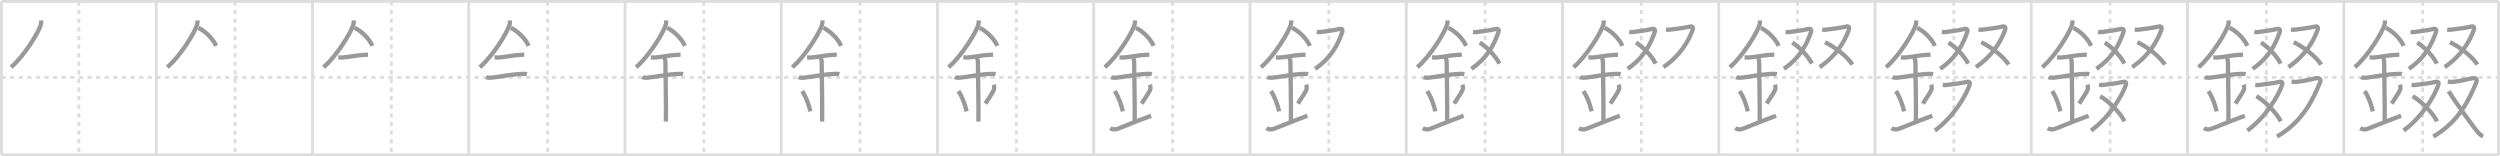 <svg width="1744px" height="109px" viewBox="0 0 1744 109" xmlns="http://www.w3.org/2000/svg" xmlns:xlink="http://www.w3.org/1999/xlink" xml:space="preserve" version="1.1" baseProfile="full">
<line x1="1" y1="1" x2="1743" y2="1" style="stroke:#ddd;stroke-width:2"></line>
<line x1="1" y1="1" x2="1" y2="108" style="stroke:#ddd;stroke-width:2"></line>
<line x1="1" y1="108" x2="1743" y2="108" style="stroke:#ddd;stroke-width:2"></line>
<line x1="1743" y1="1" x2="1743" y2="108" style="stroke:#ddd;stroke-width:2"></line>
<line x1="109" y1="1" x2="109" y2="108" style="stroke:#ddd;stroke-width:2"></line>
<line x1="218" y1="1" x2="218" y2="108" style="stroke:#ddd;stroke-width:2"></line>
<line x1="327" y1="1" x2="327" y2="108" style="stroke:#ddd;stroke-width:2"></line>
<line x1="436" y1="1" x2="436" y2="108" style="stroke:#ddd;stroke-width:2"></line>
<line x1="545" y1="1" x2="545" y2="108" style="stroke:#ddd;stroke-width:2"></line>
<line x1="654" y1="1" x2="654" y2="108" style="stroke:#ddd;stroke-width:2"></line>
<line x1="763" y1="1" x2="763" y2="108" style="stroke:#ddd;stroke-width:2"></line>
<line x1="872" y1="1" x2="872" y2="108" style="stroke:#ddd;stroke-width:2"></line>
<line x1="981" y1="1" x2="981" y2="108" style="stroke:#ddd;stroke-width:2"></line>
<line x1="1090" y1="1" x2="1090" y2="108" style="stroke:#ddd;stroke-width:2"></line>
<line x1="1199" y1="1" x2="1199" y2="108" style="stroke:#ddd;stroke-width:2"></line>
<line x1="1308" y1="1" x2="1308" y2="108" style="stroke:#ddd;stroke-width:2"></line>
<line x1="1417" y1="1" x2="1417" y2="108" style="stroke:#ddd;stroke-width:2"></line>
<line x1="1526" y1="1" x2="1526" y2="108" style="stroke:#ddd;stroke-width:2"></line>
<line x1="1635" y1="1" x2="1635" y2="108" style="stroke:#ddd;stroke-width:2"></line>
<line x1="1" y1="54" x2="1743" y2="54" style="stroke:#ddd;stroke-width:2;stroke-dasharray:3 3"></line>
<line x1="55" y1="1" x2="55" y2="108" style="stroke:#ddd;stroke-width:2;stroke-dasharray:3 3"></line>
<line x1="164" y1="1" x2="164" y2="108" style="stroke:#ddd;stroke-width:2;stroke-dasharray:3 3"></line>
<line x1="273" y1="1" x2="273" y2="108" style="stroke:#ddd;stroke-width:2;stroke-dasharray:3 3"></line>
<line x1="382" y1="1" x2="382" y2="108" style="stroke:#ddd;stroke-width:2;stroke-dasharray:3 3"></line>
<line x1="491" y1="1" x2="491" y2="108" style="stroke:#ddd;stroke-width:2;stroke-dasharray:3 3"></line>
<line x1="600" y1="1" x2="600" y2="108" style="stroke:#ddd;stroke-width:2;stroke-dasharray:3 3"></line>
<line x1="709" y1="1" x2="709" y2="108" style="stroke:#ddd;stroke-width:2;stroke-dasharray:3 3"></line>
<line x1="818" y1="1" x2="818" y2="108" style="stroke:#ddd;stroke-width:2;stroke-dasharray:3 3"></line>
<line x1="927" y1="1" x2="927" y2="108" style="stroke:#ddd;stroke-width:2;stroke-dasharray:3 3"></line>
<line x1="1036" y1="1" x2="1036" y2="108" style="stroke:#ddd;stroke-width:2;stroke-dasharray:3 3"></line>
<line x1="1145" y1="1" x2="1145" y2="108" style="stroke:#ddd;stroke-width:2;stroke-dasharray:3 3"></line>
<line x1="1254" y1="1" x2="1254" y2="108" style="stroke:#ddd;stroke-width:2;stroke-dasharray:3 3"></line>
<line x1="1363" y1="1" x2="1363" y2="108" style="stroke:#ddd;stroke-width:2;stroke-dasharray:3 3"></line>
<line x1="1472" y1="1" x2="1472" y2="108" style="stroke:#ddd;stroke-width:2;stroke-dasharray:3 3"></line>
<line x1="1581" y1="1" x2="1581" y2="108" style="stroke:#ddd;stroke-width:2;stroke-dasharray:3 3"></line>
<line x1="1690" y1="1" x2="1690" y2="108" style="stroke:#ddd;stroke-width:2;stroke-dasharray:3 3"></line>
<path d="M28.75,14.24c0,0.83,0.05,1.49-0.16,2.49c-1.12,5.18-11.76,22.48-20.87,30.15" style="fill:none;stroke:#999;stroke-width:3"></path>

<path d="M137.75,14.24c0,0.83,0.05,1.49-0.16,2.49c-1.12,5.18-11.76,22.48-20.87,30.15" style="fill:none;stroke:#999;stroke-width:3"></path>
<path d="M138.39,19.46c4.47,2.03,10.18,7.42,12.36,12.54" style="fill:none;stroke:#999;stroke-width:3"></path>

<path d="M246.75,14.24c0,0.83,0.05,1.49-0.16,2.49c-1.12,5.18-11.76,22.48-20.87,30.15" style="fill:none;stroke:#999;stroke-width:3"></path>
<path d="M247.39,19.46c4.47,2.03,10.18,7.42,12.36,12.54" style="fill:none;stroke:#999;stroke-width:3"></path>
<path d="M236.0,40.07c1.62,0,2.35,0.1,2.88,0.06c4.67-0.33,10.06-1.65,15.56-1.89c0.8-0.04,0.97-0.06,2.31-0.06" style="fill:none;stroke:#999;stroke-width:3"></path>

<path d="M355.75,14.24c0,0.83,0.05,1.49-0.16,2.49c-1.12,5.18-11.76,22.48-20.87,30.15" style="fill:none;stroke:#999;stroke-width:3"></path>
<path d="M356.39,19.46c4.47,2.03,10.18,7.42,12.36,12.54" style="fill:none;stroke:#999;stroke-width:3"></path>
<path d="M345.0,40.07c1.62,0,2.35,0.1,2.88,0.06c4.67-0.33,10.06-1.65,15.56-1.89c0.8-0.04,0.97-0.06,2.31-0.06" style="fill:none;stroke:#999;stroke-width:3"></path>
<path d="M339.09,53.81c0.59,0.33,2.56,0.48,3.17,0.43c5.49-0.49,14.74-2.49,21.78-2.67c0.75-0.02,2.38-0.13,3.49,0.15" style="fill:none;stroke:#999;stroke-width:3"></path>

<path d="M464.75,14.24c0,0.83,0.05,1.49-0.16,2.49c-1.12,5.18-11.76,22.48-20.87,30.15" style="fill:none;stroke:#999;stroke-width:3"></path>
<path d="M465.39,19.46c4.47,2.03,10.18,7.42,12.36,12.54" style="fill:none;stroke:#999;stroke-width:3"></path>
<path d="M454.0,40.07c1.62,0,2.35,0.1,2.88,0.06c4.67-0.33,10.06-1.65,15.56-1.89c0.8-0.04,0.97-0.06,2.31-0.06" style="fill:none;stroke:#999;stroke-width:3"></path>
<path d="M448.09,53.81c0.59,0.33,2.56,0.48,3.17,0.43c5.49-0.49,14.74-2.49,21.78-2.67c0.75-0.02,2.38-0.13,3.49,0.15" style="fill:none;stroke:#999;stroke-width:3"></path>
<path d="M462.95,40.19c1.24,0.78,1.24,2.52,1.24,3.14c0,4.35,0.62,37.13,0.31,41.48" style="fill:none;stroke:#999;stroke-width:3"></path>

<path d="M573.75,14.24c0,0.83,0.05,1.49-0.16,2.49c-1.12,5.18-11.76,22.48-20.87,30.15" style="fill:none;stroke:#999;stroke-width:3"></path>
<path d="M574.39,19.46c4.47,2.03,10.18,7.42,12.36,12.54" style="fill:none;stroke:#999;stroke-width:3"></path>
<path d="M563.0,40.07c1.62,0,2.35,0.1,2.88,0.06c4.67-0.33,10.06-1.65,15.56-1.89c0.8-0.04,0.97-0.06,2.31-0.06" style="fill:none;stroke:#999;stroke-width:3"></path>
<path d="M557.09,53.81c0.59,0.33,2.56,0.48,3.17,0.43c5.49-0.49,14.74-2.49,21.78-2.67c0.75-0.02,2.38-0.13,3.49,0.15" style="fill:none;stroke:#999;stroke-width:3"></path>
<path d="M571.95,40.19c1.24,0.78,1.24,2.52,1.24,3.14c0,4.35,0.62,37.13,0.31,41.48" style="fill:none;stroke:#999;stroke-width:3"></path>
<path d="M559.64,63.51c3.34,5.32,4.97,11.08,5.65,14.19" style="fill:none;stroke:#999;stroke-width:3"></path>

<path d="M682.75,14.24c0,0.83,0.05,1.49-0.16,2.49c-1.12,5.18-11.76,22.48-20.87,30.15" style="fill:none;stroke:#999;stroke-width:3"></path>
<path d="M683.39,19.46c4.47,2.03,10.18,7.42,12.36,12.54" style="fill:none;stroke:#999;stroke-width:3"></path>
<path d="M672.0,40.07c1.62,0,2.35,0.1,2.88,0.06c4.67-0.33,10.06-1.65,15.56-1.89c0.8-0.04,0.97-0.06,2.31-0.06" style="fill:none;stroke:#999;stroke-width:3"></path>
<path d="M666.09,53.81c0.59,0.33,2.56,0.48,3.17,0.43c5.49-0.49,14.74-2.49,21.78-2.67c0.75-0.02,2.38-0.13,3.49,0.15" style="fill:none;stroke:#999;stroke-width:3"></path>
<path d="M680.95,40.19c1.24,0.78,1.24,2.52,1.24,3.14c0,4.35,0.62,37.13,0.31,41.48" style="fill:none;stroke:#999;stroke-width:3"></path>
<path d="M668.64,63.51c3.34,5.32,4.97,11.08,5.65,14.19" style="fill:none;stroke:#999;stroke-width:3"></path>
<path d="M693.2,59.05c0.3,0.84,0.46,2.06,0.34,2.76c-0.3,1.81-2.71,5.13-6.12,10.47" style="fill:none;stroke:#999;stroke-width:3"></path>

<path d="M791.75,14.24c0,0.83,0.05,1.49-0.16,2.49c-1.12,5.18-11.76,22.48-20.87,30.15" style="fill:none;stroke:#999;stroke-width:3"></path>
<path d="M792.39,19.46c4.47,2.03,10.18,7.42,12.36,12.54" style="fill:none;stroke:#999;stroke-width:3"></path>
<path d="M781.0,40.07c1.62,0,2.35,0.1,2.88,0.06c4.67-0.33,10.06-1.65,15.56-1.89c0.8-0.04,0.97-0.06,2.31-0.06" style="fill:none;stroke:#999;stroke-width:3"></path>
<path d="M775.09,53.81c0.59,0.33,2.56,0.48,3.17,0.43c5.49-0.49,14.74-2.49,21.78-2.67c0.75-0.02,2.38-0.13,3.49,0.15" style="fill:none;stroke:#999;stroke-width:3"></path>
<path d="M789.95,40.19c1.24,0.78,1.24,2.52,1.24,3.14c0,4.35,0.62,37.13,0.31,41.48" style="fill:none;stroke:#999;stroke-width:3"></path>
<path d="M777.64,63.51c3.34,5.32,4.97,11.08,5.65,14.19" style="fill:none;stroke:#999;stroke-width:3"></path>
<path d="M802.2,59.05c0.3,0.84,0.46,2.06,0.34,2.76c-0.3,1.81-2.71,5.13-6.12,10.47" style="fill:none;stroke:#999;stroke-width:3"></path>
<path d="M774.5,89.39c1.24,0.79,2.73,1.1,4.46,0.7c1.28-0.29,11.15-4.57,24.04-9.34" style="fill:none;stroke:#999;stroke-width:3"></path>

<path d="M900.75,14.24c0,0.83,0.05,1.49-0.16,2.49c-1.12,5.18-11.76,22.48-20.87,30.15" style="fill:none;stroke:#999;stroke-width:3"></path>
<path d="M901.39,19.46c4.47,2.03,10.18,7.42,12.36,12.54" style="fill:none;stroke:#999;stroke-width:3"></path>
<path d="M890.0,40.07c1.62,0,2.35,0.1,2.88,0.06c4.67-0.33,10.06-1.65,15.56-1.89c0.8-0.04,0.97-0.06,2.31-0.06" style="fill:none;stroke:#999;stroke-width:3"></path>
<path d="M884.09,53.81c0.59,0.33,2.56,0.48,3.17,0.43c5.49-0.49,14.74-2.49,21.78-2.67c0.75-0.02,2.38-0.13,3.49,0.15" style="fill:none;stroke:#999;stroke-width:3"></path>
<path d="M898.95,40.19c1.24,0.78,1.24,2.52,1.24,3.14c0,4.35,0.62,37.13,0.31,41.48" style="fill:none;stroke:#999;stroke-width:3"></path>
<path d="M886.64,63.51c3.34,5.32,4.97,11.08,5.65,14.19" style="fill:none;stroke:#999;stroke-width:3"></path>
<path d="M911.2,59.05c0.3,0.84,0.46,2.06,0.34,2.76c-0.3,1.81-2.71,5.13-6.12,10.47" style="fill:none;stroke:#999;stroke-width:3"></path>
<path d="M883.5,89.39c1.24,0.79,2.73,1.1,4.46,0.7c1.28-0.29,11.15-4.57,24.04-9.34" style="fill:none;stroke:#999;stroke-width:3"></path>
<path d="M918.6,22.23c0.22,0.03,1.4,0.25,2.03,0.18c2.8-0.31,10.72-1.37,13.66-2.16c2.02-0.54,2.59,0.62,2.07,2.09c-2.82,8.07-7.27,17.7-18.92,25.65" style="fill:none;stroke:#999;stroke-width:3"></path>

<path d="M1009.75,14.24c0,0.83,0.05,1.49-0.16,2.49c-1.12,5.18-11.76,22.48-20.87,30.15" style="fill:none;stroke:#999;stroke-width:3"></path>
<path d="M1010.39,19.46c4.47,2.03,10.18,7.42,12.36,12.54" style="fill:none;stroke:#999;stroke-width:3"></path>
<path d="M999.0,40.07c1.62,0,2.35,0.1,2.88,0.06c4.67-0.33,10.06-1.65,15.56-1.89c0.8-0.04,0.97-0.06,2.31-0.06" style="fill:none;stroke:#999;stroke-width:3"></path>
<path d="M993.09,53.81c0.59,0.33,2.56,0.48,3.17,0.43c5.49-0.49,14.74-2.49,21.78-2.67c0.75-0.02,2.38-0.13,3.49,0.15" style="fill:none;stroke:#999;stroke-width:3"></path>
<path d="M1007.95,40.19c1.24,0.78,1.24,2.52,1.24,3.14c0,4.35,0.62,37.13,0.31,41.48" style="fill:none;stroke:#999;stroke-width:3"></path>
<path d="M995.64,63.51c3.34,5.32,4.97,11.08,5.65,14.19" style="fill:none;stroke:#999;stroke-width:3"></path>
<path d="M1020.2,59.05c0.3,0.84,0.46,2.06,0.34,2.76c-0.3,1.81-2.71,5.13-6.12,10.47" style="fill:none;stroke:#999;stroke-width:3"></path>
<path d="M992.5,89.39c1.24,0.79,2.73,1.1,4.46,0.7c1.28-0.29,11.15-4.57,24.04-9.34" style="fill:none;stroke:#999;stroke-width:3"></path>
<path d="M1027.6,22.23c0.22,0.03,1.4,0.25,2.03,0.18c2.8-0.31,10.72-1.37,13.66-2.16c2.02-0.54,2.59,0.62,2.07,2.09c-2.82,8.07-7.27,17.7-18.92,25.65" style="fill:none;stroke:#999;stroke-width:3"></path>
<path d="M1032.29,29.7c5.25,3.33,11.09,9.46,13.68,14.68" style="fill:none;stroke:#999;stroke-width:3"></path>

<path d="M1118.75,14.24c0,0.83,0.05,1.49-0.16,2.49c-1.12,5.18-11.76,22.48-20.87,30.15" style="fill:none;stroke:#999;stroke-width:3"></path>
<path d="M1119.39,19.46c4.47,2.03,10.18,7.42,12.36,12.54" style="fill:none;stroke:#999;stroke-width:3"></path>
<path d="M1108.0,40.07c1.62,0,2.35,0.1,2.88,0.06c4.67-0.33,10.06-1.65,15.56-1.89c0.8-0.04,0.97-0.06,2.31-0.06" style="fill:none;stroke:#999;stroke-width:3"></path>
<path d="M1102.09,53.81c0.59,0.33,2.56,0.48,3.17,0.43c5.49-0.49,14.74-2.49,21.78-2.67c0.75-0.02,2.38-0.13,3.49,0.15" style="fill:none;stroke:#999;stroke-width:3"></path>
<path d="M1116.95,40.19c1.24,0.78,1.24,2.52,1.24,3.14c0,4.35,0.62,37.13,0.31,41.48" style="fill:none;stroke:#999;stroke-width:3"></path>
<path d="M1104.64,63.51c3.34,5.32,4.97,11.08,5.65,14.19" style="fill:none;stroke:#999;stroke-width:3"></path>
<path d="M1129.2,59.05c0.3,0.84,0.46,2.06,0.34,2.76c-0.3,1.81-2.71,5.13-6.12,10.47" style="fill:none;stroke:#999;stroke-width:3"></path>
<path d="M1101.5,89.39c1.24,0.79,2.73,1.1,4.46,0.7c1.28-0.29,11.15-4.57,24.04-9.34" style="fill:none;stroke:#999;stroke-width:3"></path>
<path d="M1136.6,22.23c0.22,0.03,1.4,0.25,2.03,0.18c2.8-0.31,10.72-1.37,13.66-2.16c2.02-0.54,2.59,0.62,2.07,2.09c-2.82,8.07-7.27,17.7-18.92,25.65" style="fill:none;stroke:#999;stroke-width:3"></path>
<path d="M1141.29,29.7c5.25,3.33,11.09,9.46,13.68,14.68" style="fill:none;stroke:#999;stroke-width:3"></path>
<path d="M1162.18,20.59c0.22,0.03,1.4,0.25,2.03,0.18c2.8-0.31,11.59-1.4,14.53-2.19c2.01-0.54,2.59,0.62,2.07,2.09c-2.82,8.07-8.77,18.2-20.42,26.15" style="fill:none;stroke:#999;stroke-width:3"></path>

<path d="M1227.75,14.24c0,0.83,0.05,1.49-0.16,2.49c-1.12,5.18-11.76,22.48-20.87,30.15" style="fill:none;stroke:#999;stroke-width:3"></path>
<path d="M1228.39,19.46c4.47,2.03,10.18,7.42,12.36,12.54" style="fill:none;stroke:#999;stroke-width:3"></path>
<path d="M1217.0,40.07c1.62,0,2.35,0.1,2.88,0.06c4.67-0.33,10.06-1.65,15.56-1.89c0.8-0.04,0.97-0.06,2.31-0.06" style="fill:none;stroke:#999;stroke-width:3"></path>
<path d="M1211.09,53.81c0.59,0.33,2.56,0.48,3.17,0.43c5.49-0.49,14.74-2.49,21.78-2.67c0.75-0.02,2.38-0.13,3.49,0.15" style="fill:none;stroke:#999;stroke-width:3"></path>
<path d="M1225.95,40.19c1.24,0.78,1.24,2.52,1.24,3.14c0,4.35,0.62,37.13,0.31,41.48" style="fill:none;stroke:#999;stroke-width:3"></path>
<path d="M1213.64,63.51c3.34,5.32,4.97,11.08,5.65,14.19" style="fill:none;stroke:#999;stroke-width:3"></path>
<path d="M1238.2,59.05c0.3,0.84,0.46,2.06,0.34,2.76c-0.3,1.81-2.71,5.13-6.12,10.47" style="fill:none;stroke:#999;stroke-width:3"></path>
<path d="M1210.5,89.39c1.24,0.79,2.73,1.1,4.46,0.7c1.28-0.29,11.15-4.57,24.04-9.34" style="fill:none;stroke:#999;stroke-width:3"></path>
<path d="M1245.6,22.23c0.22,0.03,1.4,0.25,2.03,0.18c2.8-0.31,10.72-1.37,13.66-2.16c2.02-0.54,2.59,0.62,2.07,2.09c-2.82,8.07-7.27,17.7-18.92,25.65" style="fill:none;stroke:#999;stroke-width:3"></path>
<path d="M1250.29,29.7c5.25,3.33,11.09,9.46,13.68,14.68" style="fill:none;stroke:#999;stroke-width:3"></path>
<path d="M1271.18,20.59c0.22,0.03,1.4,0.25,2.03,0.18c2.8-0.31,11.59-1.4,14.53-2.19c2.01-0.54,2.59,0.62,2.07,2.09c-2.82,8.07-8.77,18.2-20.42,26.15" style="fill:none;stroke:#999;stroke-width:3"></path>
<path d="M1273.1,29.46C1280.46,33,1288.62,39.51,1292.25,45.05" style="fill:none;stroke:#999;stroke-width:3"></path>

<path d="M1336.75,14.24c0,0.83,0.05,1.49-0.16,2.49c-1.12,5.18-11.76,22.48-20.87,30.15" style="fill:none;stroke:#999;stroke-width:3"></path>
<path d="M1337.39,19.46c4.47,2.03,10.18,7.42,12.36,12.54" style="fill:none;stroke:#999;stroke-width:3"></path>
<path d="M1326.0,40.07c1.62,0,2.35,0.1,2.88,0.06c4.67-0.33,10.06-1.65,15.56-1.89c0.8-0.04,0.97-0.06,2.31-0.06" style="fill:none;stroke:#999;stroke-width:3"></path>
<path d="M1320.09,53.81c0.59,0.33,2.56,0.48,3.17,0.43c5.49-0.49,14.74-2.49,21.78-2.67c0.75-0.02,2.38-0.13,3.49,0.15" style="fill:none;stroke:#999;stroke-width:3"></path>
<path d="M1334.95,40.19c1.24,0.78,1.24,2.52,1.24,3.14c0,4.35,0.62,37.13,0.31,41.48" style="fill:none;stroke:#999;stroke-width:3"></path>
<path d="M1322.64,63.51c3.34,5.32,4.97,11.08,5.65,14.19" style="fill:none;stroke:#999;stroke-width:3"></path>
<path d="M1347.2,59.05c0.3,0.84,0.46,2.06,0.34,2.76c-0.3,1.81-2.71,5.13-6.12,10.47" style="fill:none;stroke:#999;stroke-width:3"></path>
<path d="M1319.5,89.39c1.24,0.79,2.73,1.1,4.46,0.7c1.28-0.29,11.15-4.57,24.04-9.34" style="fill:none;stroke:#999;stroke-width:3"></path>
<path d="M1354.6,22.23c0.22,0.03,1.4,0.25,2.03,0.18c2.8-0.31,10.72-1.37,13.66-2.16c2.02-0.54,2.59,0.62,2.07,2.09c-2.82,8.07-7.27,17.7-18.92,25.65" style="fill:none;stroke:#999;stroke-width:3"></path>
<path d="M1359.29,29.7c5.25,3.33,11.09,9.46,13.68,14.68" style="fill:none;stroke:#999;stroke-width:3"></path>
<path d="M1380.18,20.59c0.22,0.03,1.4,0.25,2.03,0.18c2.8-0.31,11.59-1.4,14.53-2.19c2.01-0.54,2.59,0.62,2.07,2.09c-2.82,8.07-8.77,18.2-20.42,26.15" style="fill:none;stroke:#999;stroke-width:3"></path>
<path d="M1382.1,29.46C1389.46,33,1397.62,39.51,1401.25,45.05" style="fill:none;stroke:#999;stroke-width:3"></path>
<path d="M1355.28,59.17c0.22,0.03,1.4,0.25,2.03,0.18c2.8-0.31,11.68-1.4,14.62-2.19c2.01-0.54,2.59,0.62,2.07,2.09c-2.82,8.07-11.5,22.5-24.25,31.83" style="fill:none;stroke:#999;stroke-width:3"></path>

<path d="M1445.75,14.24c0,0.83,0.05,1.49-0.16,2.49c-1.12,5.18-11.76,22.48-20.87,30.15" style="fill:none;stroke:#999;stroke-width:3"></path>
<path d="M1446.39,19.46c4.47,2.03,10.18,7.42,12.36,12.54" style="fill:none;stroke:#999;stroke-width:3"></path>
<path d="M1435.0,40.07c1.62,0,2.35,0.1,2.88,0.06c4.67-0.33,10.06-1.65,15.56-1.89c0.8-0.04,0.97-0.06,2.31-0.06" style="fill:none;stroke:#999;stroke-width:3"></path>
<path d="M1429.09,53.81c0.59,0.33,2.56,0.48,3.17,0.43c5.49-0.49,14.74-2.49,21.78-2.67c0.75-0.02,2.38-0.13,3.49,0.15" style="fill:none;stroke:#999;stroke-width:3"></path>
<path d="M1443.95,40.19c1.24,0.78,1.24,2.52,1.24,3.14c0,4.35,0.62,37.13,0.31,41.48" style="fill:none;stroke:#999;stroke-width:3"></path>
<path d="M1431.64,63.51c3.34,5.32,4.97,11.08,5.65,14.19" style="fill:none;stroke:#999;stroke-width:3"></path>
<path d="M1456.2,59.05c0.3,0.84,0.46,2.06,0.34,2.76c-0.3,1.81-2.71,5.13-6.12,10.47" style="fill:none;stroke:#999;stroke-width:3"></path>
<path d="M1428.5,89.39c1.24,0.79,2.73,1.1,4.46,0.7c1.28-0.29,11.15-4.57,24.04-9.34" style="fill:none;stroke:#999;stroke-width:3"></path>
<path d="M1463.6,22.23c0.22,0.03,1.4,0.25,2.03,0.18c2.8-0.31,10.72-1.37,13.66-2.16c2.02-0.54,2.59,0.62,2.07,2.09c-2.82,8.07-7.27,17.7-18.92,25.65" style="fill:none;stroke:#999;stroke-width:3"></path>
<path d="M1468.29,29.7c5.25,3.33,11.09,9.46,13.68,14.68" style="fill:none;stroke:#999;stroke-width:3"></path>
<path d="M1489.18,20.59c0.22,0.03,1.4,0.25,2.03,0.18c2.8-0.31,11.59-1.4,14.53-2.19c2.01-0.54,2.59,0.62,2.07,2.09c-2.82,8.07-8.77,18.2-20.42,26.15" style="fill:none;stroke:#999;stroke-width:3"></path>
<path d="M1491.1,29.46C1498.46,33,1506.62,39.51,1510.25,45.05" style="fill:none;stroke:#999;stroke-width:3"></path>
<path d="M1464.28,59.17c0.22,0.03,1.4,0.25,2.03,0.18c2.8-0.31,11.68-1.4,14.62-2.19c2.01-0.54,2.59,0.62,2.07,2.09c-2.82,8.07-11.5,22.5-24.25,31.83" style="fill:none;stroke:#999;stroke-width:3"></path>
<path d="M1465.06,67.09c6.53,3.98,13.79,11.3,17.01,17.54" style="fill:none;stroke:#999;stroke-width:3"></path>

<path d="M1554.75,14.24c0,0.83,0.05,1.49-0.16,2.49c-1.12,5.18-11.76,22.48-20.87,30.15" style="fill:none;stroke:#999;stroke-width:3"></path>
<path d="M1555.39,19.46c4.47,2.03,10.18,7.42,12.36,12.54" style="fill:none;stroke:#999;stroke-width:3"></path>
<path d="M1544.0,40.07c1.62,0,2.35,0.1,2.88,0.06c4.67-0.33,10.06-1.65,15.56-1.89c0.8-0.04,0.97-0.06,2.31-0.06" style="fill:none;stroke:#999;stroke-width:3"></path>
<path d="M1538.09,53.81c0.59,0.33,2.56,0.48,3.17,0.43c5.49-0.49,14.74-2.49,21.78-2.67c0.75-0.02,2.38-0.13,3.49,0.15" style="fill:none;stroke:#999;stroke-width:3"></path>
<path d="M1552.95,40.19c1.24,0.78,1.24,2.52,1.24,3.14c0,4.35,0.62,37.13,0.31,41.48" style="fill:none;stroke:#999;stroke-width:3"></path>
<path d="M1540.64,63.51c3.34,5.32,4.97,11.08,5.65,14.19" style="fill:none;stroke:#999;stroke-width:3"></path>
<path d="M1565.2,59.05c0.3,0.84,0.46,2.06,0.34,2.76c-0.3,1.81-2.71,5.13-6.12,10.47" style="fill:none;stroke:#999;stroke-width:3"></path>
<path d="M1537.5,89.39c1.24,0.79,2.73,1.1,4.46,0.7c1.28-0.29,11.15-4.57,24.04-9.34" style="fill:none;stroke:#999;stroke-width:3"></path>
<path d="M1572.6,22.23c0.22,0.03,1.4,0.25,2.03,0.18c2.8-0.31,10.72-1.37,13.66-2.16c2.02-0.54,2.59,0.62,2.07,2.09c-2.82,8.07-7.27,17.7-18.92,25.65" style="fill:none;stroke:#999;stroke-width:3"></path>
<path d="M1577.29,29.7c5.25,3.33,11.09,9.46,13.68,14.68" style="fill:none;stroke:#999;stroke-width:3"></path>
<path d="M1598.18,20.59c0.22,0.03,1.4,0.25,2.03,0.18c2.8-0.31,11.59-1.4,14.53-2.19c2.01-0.54,2.59,0.62,2.07,2.09c-2.82,8.07-8.77,18.2-20.42,26.15" style="fill:none;stroke:#999;stroke-width:3"></path>
<path d="M1600.1,29.46C1607.46,33,1615.62,39.51,1619.25,45.05" style="fill:none;stroke:#999;stroke-width:3"></path>
<path d="M1573.28,59.17c0.22,0.03,1.4,0.25,2.03,0.18c2.8-0.31,11.68-1.4,14.62-2.19c2.01-0.54,2.59,0.62,2.07,2.09c-2.82,8.07-11.5,22.5-24.25,31.83" style="fill:none;stroke:#999;stroke-width:3"></path>
<path d="M1574.06,67.09c6.53,3.98,13.79,11.3,17.01,17.54" style="fill:none;stroke:#999;stroke-width:3"></path>
<path d="M1598.56,56.94c0.35,0.04,2.22,0.33,3.22,0.23c4.44-0.42,8.73-1.43,13.39-2.48c3.2-0.72,4.11,0.83,3.29,2.79c-4.48,10.78-11.53,27.14-30.01,37.76" style="fill:none;stroke:#999;stroke-width:3"></path>

<path d="M1663.75,14.24c0,0.83,0.05,1.49-0.16,2.49c-1.12,5.18-11.76,22.48-20.87,30.15" style="fill:none;stroke:#999;stroke-width:3"></path>
<path d="M1664.39,19.46c4.47,2.03,10.18,7.42,12.36,12.54" style="fill:none;stroke:#999;stroke-width:3"></path>
<path d="M1653.0,40.07c1.62,0,2.35,0.1,2.88,0.06c4.67-0.33,10.06-1.65,15.56-1.89c0.8-0.04,0.97-0.06,2.31-0.06" style="fill:none;stroke:#999;stroke-width:3"></path>
<path d="M1647.09,53.81c0.59,0.33,2.56,0.48,3.17,0.43c5.49-0.49,14.74-2.49,21.78-2.67c0.75-0.02,2.38-0.13,3.49,0.15" style="fill:none;stroke:#999;stroke-width:3"></path>
<path d="M1661.95,40.19c1.24,0.78,1.24,2.52,1.24,3.14c0,4.35,0.62,37.13,0.31,41.48" style="fill:none;stroke:#999;stroke-width:3"></path>
<path d="M1649.64,63.51c3.34,5.32,4.97,11.08,5.65,14.19" style="fill:none;stroke:#999;stroke-width:3"></path>
<path d="M1674.2,59.05c0.3,0.84,0.46,2.06,0.34,2.76c-0.3,1.81-2.71,5.13-6.12,10.47" style="fill:none;stroke:#999;stroke-width:3"></path>
<path d="M1646.5,89.39c1.24,0.79,2.73,1.1,4.46,0.7c1.28-0.29,11.15-4.57,24.04-9.34" style="fill:none;stroke:#999;stroke-width:3"></path>
<path d="M1681.6,22.23c0.22,0.03,1.4,0.25,2.03,0.18c2.8-0.31,10.72-1.37,13.66-2.16c2.02-0.54,2.59,0.62,2.07,2.09c-2.82,8.07-7.27,17.7-18.92,25.65" style="fill:none;stroke:#999;stroke-width:3"></path>
<path d="M1686.29,29.7c5.25,3.33,11.09,9.46,13.68,14.68" style="fill:none;stroke:#999;stroke-width:3"></path>
<path d="M1707.18,20.59c0.22,0.03,1.4,0.25,2.03,0.18c2.8-0.31,11.59-1.4,14.53-2.19c2.01-0.54,2.59,0.62,2.07,2.09c-2.82,8.07-8.77,18.2-20.42,26.15" style="fill:none;stroke:#999;stroke-width:3"></path>
<path d="M1709.1,29.46C1716.46,33,1724.62,39.51,1728.25,45.05" style="fill:none;stroke:#999;stroke-width:3"></path>
<path d="M1682.28,59.17c0.22,0.03,1.4,0.25,2.03,0.18c2.8-0.31,11.68-1.4,14.62-2.19c2.01-0.54,2.59,0.62,2.07,2.09c-2.82,8.07-11.5,22.5-24.25,31.83" style="fill:none;stroke:#999;stroke-width:3"></path>
<path d="M1683.06,67.09c6.53,3.98,13.79,11.3,17.01,17.54" style="fill:none;stroke:#999;stroke-width:3"></path>
<path d="M1707.56,56.94c0.35,0.04,2.22,0.33,3.22,0.23c4.44-0.42,8.73-1.43,13.39-2.48c3.2-0.72,4.11,0.83,3.29,2.79c-4.48,10.78-11.53,27.14-30.01,37.76" style="fill:none;stroke:#999;stroke-width:3"></path>
<path d="M1708.16,63.66c3.01,5.06,16.66,24.28,20.72,28.9c1.21,1.38,2.19,2.05,3.37,2.46" style="fill:none;stroke:#999;stroke-width:3"></path>

</svg>